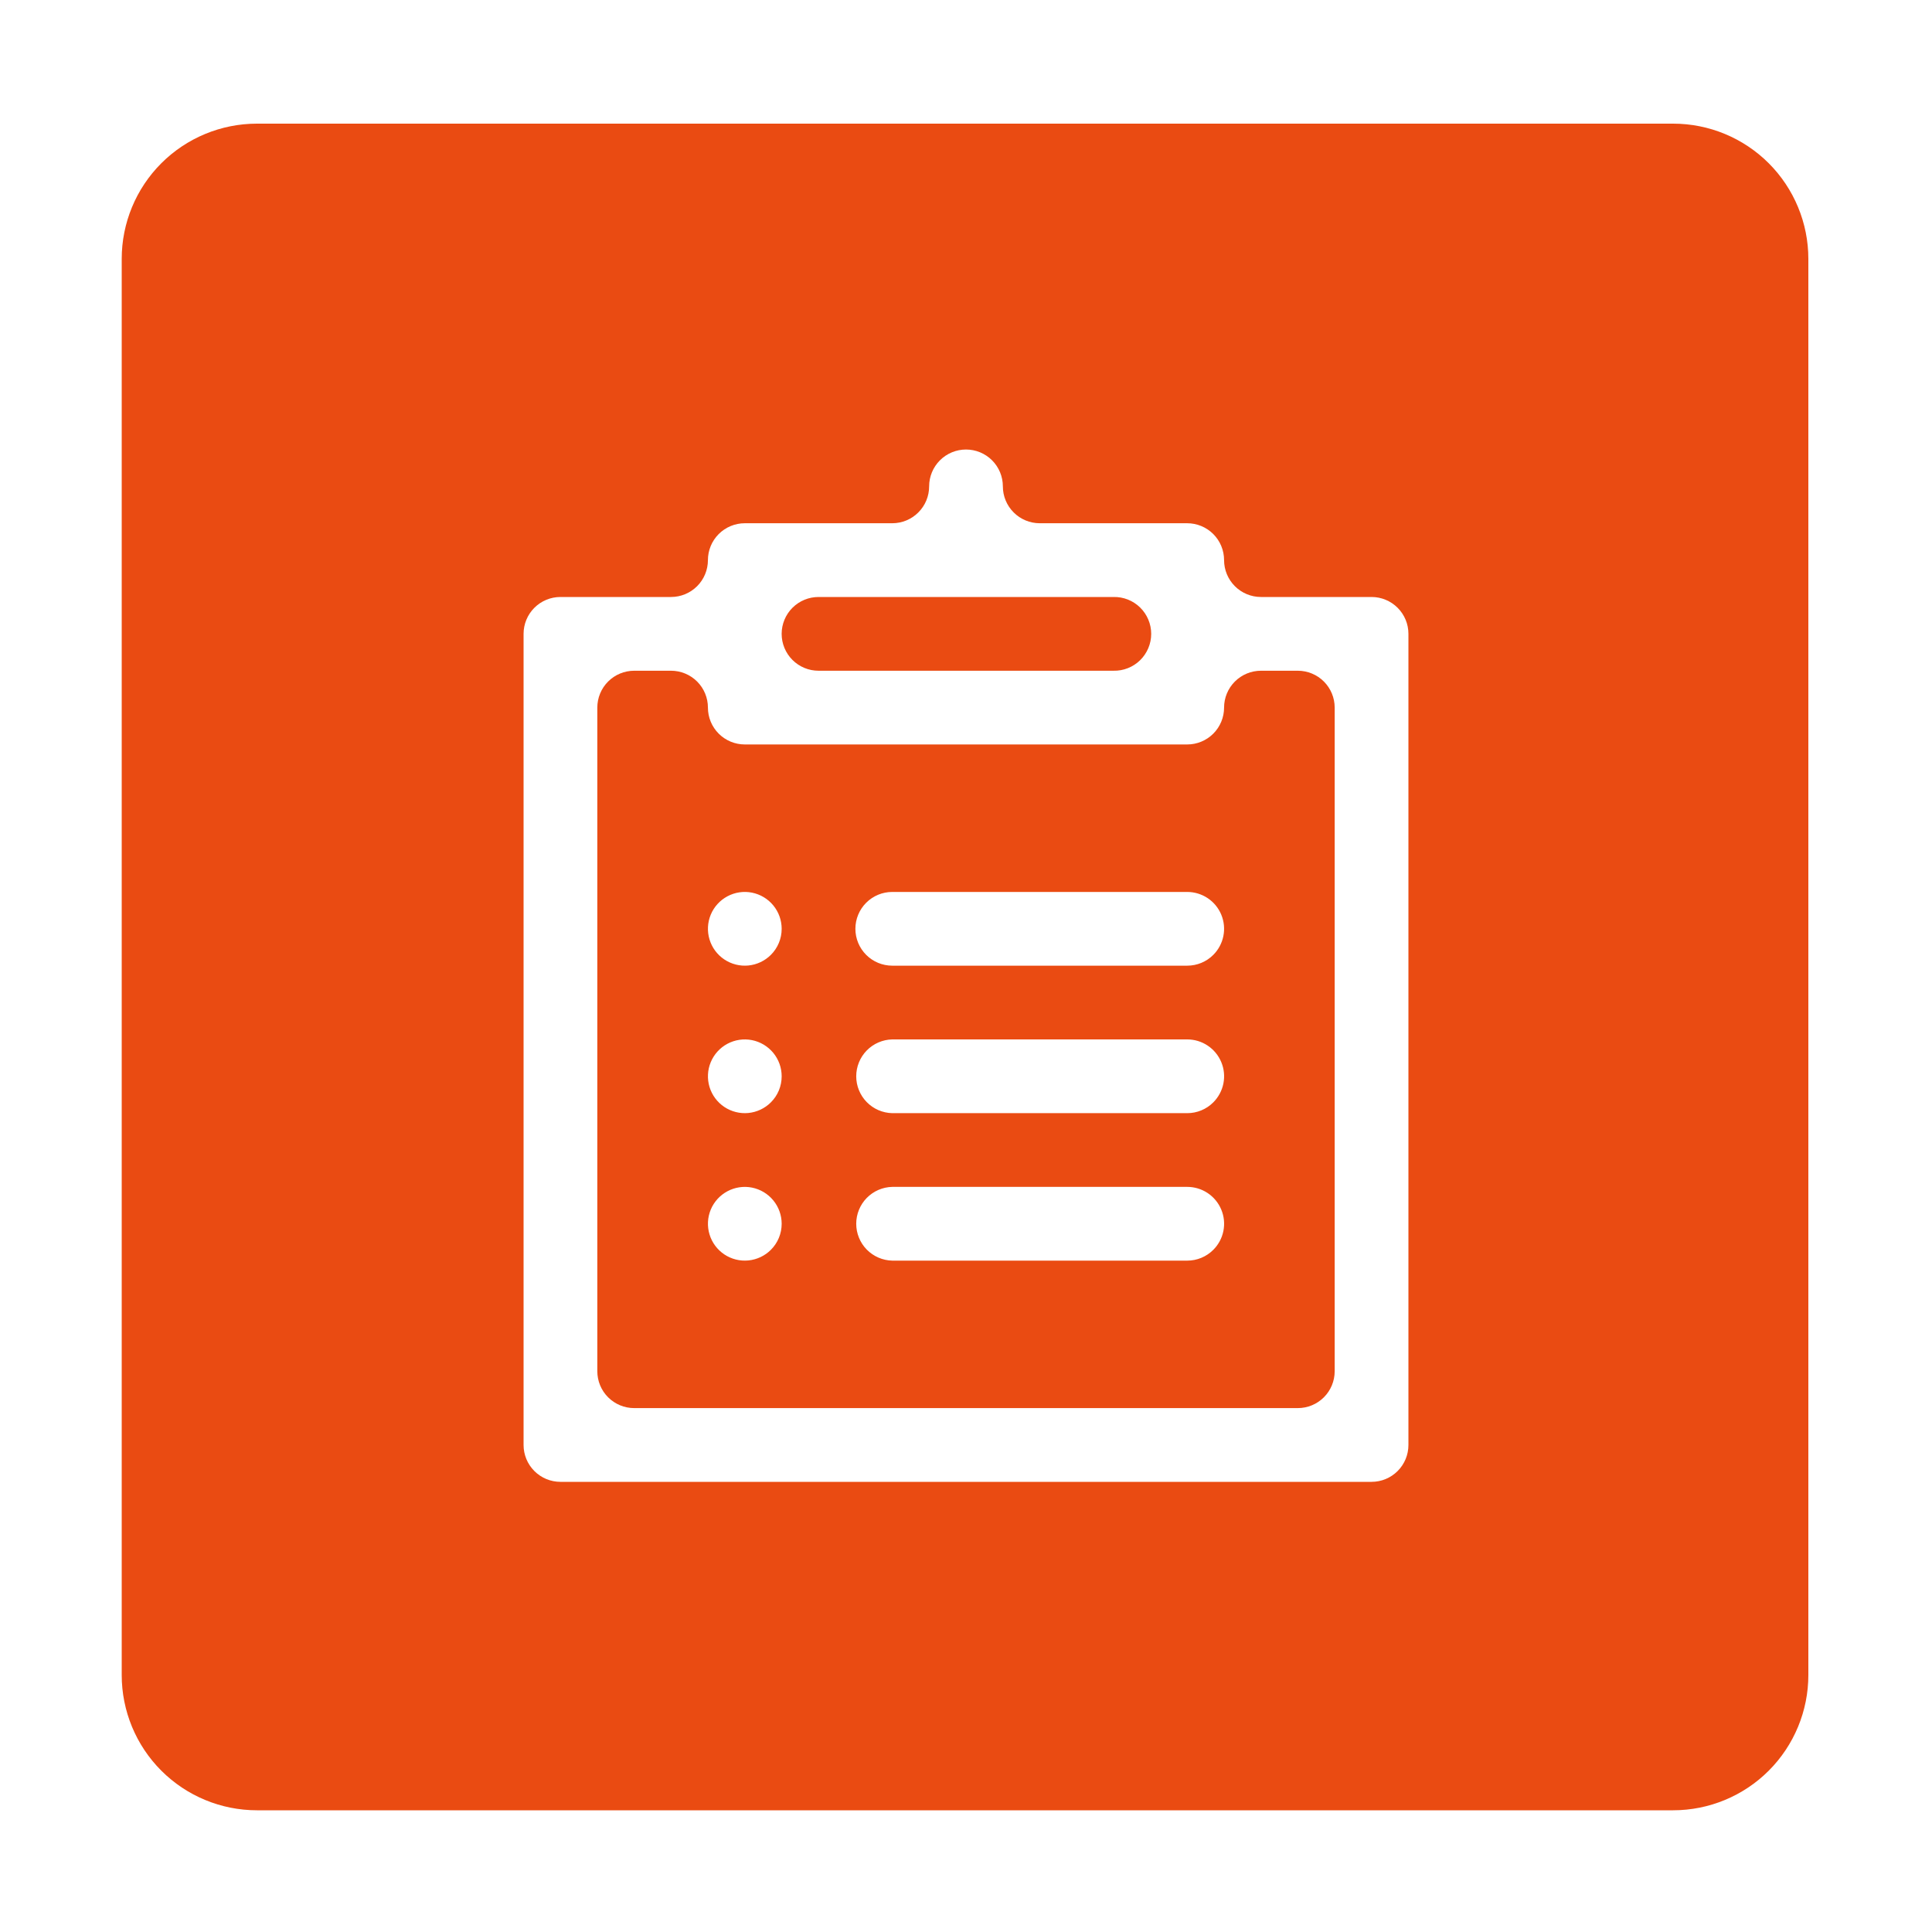 <svg width="100" height="100" viewBox="0 0 100 100" fill="none" xmlns="http://www.w3.org/2000/svg">
<path d="M40.458 32.808C40.458 32.302 40.66 31.817 41.017 31.459C41.376 31.101 41.861 30.9 42.367 30.9H57.633C57.887 30.894 58.14 30.939 58.377 31.032C58.614 31.126 58.829 31.265 59.011 31.443C59.193 31.621 59.337 31.833 59.436 32.068C59.535 32.302 59.586 32.554 59.586 32.809C59.586 33.063 59.535 33.315 59.436 33.549C59.337 33.783 59.193 33.996 59.011 34.174C58.829 34.352 58.614 34.491 58.377 34.584C58.14 34.678 57.887 34.723 57.633 34.717H42.367C42.116 34.717 41.868 34.668 41.636 34.572C41.405 34.476 41.194 34.335 41.017 34.158C40.84 33.981 40.699 33.77 40.603 33.538C40.507 33.307 40.458 33.059 40.458 32.808Z" fill="#EA4B12"/>
<path d="M67.175 34.717H65.267C64.761 34.717 64.275 34.918 63.917 35.276C63.559 35.633 63.358 36.119 63.358 36.625C63.358 37.131 63.157 37.616 62.799 37.974C62.441 38.332 61.956 38.533 61.45 38.533H38.55C38.044 38.533 37.559 38.332 37.201 37.974C36.843 37.616 36.642 37.131 36.642 36.625C36.642 36.119 36.441 35.633 36.083 35.276C35.724 34.918 35.239 34.717 34.733 34.717H32.825C32.319 34.717 31.834 34.918 31.476 35.276C31.118 35.634 30.917 36.119 30.917 36.625V70.975C30.917 71.481 31.118 71.966 31.476 72.324C31.834 72.682 32.319 72.883 32.825 72.883H67.175C67.681 72.883 68.166 72.682 68.524 72.324C68.882 71.966 69.083 71.481 69.083 70.975V36.625C69.083 36.119 68.882 35.634 68.524 35.276C68.166 34.918 67.681 34.717 67.175 34.717ZM39.9 64.691C39.588 65.003 39.177 65.197 38.738 65.24C38.298 65.284 37.858 65.173 37.491 64.928C37.124 64.683 36.853 64.318 36.725 63.895C36.597 63.473 36.619 63.019 36.788 62.611C36.957 62.203 37.263 61.867 37.652 61.659C38.041 61.451 38.491 61.384 38.923 61.47C39.356 61.557 39.746 61.79 40.026 62.132C40.306 62.473 40.459 62.901 40.459 63.342C40.459 63.593 40.41 63.841 40.314 64.072C40.218 64.304 40.078 64.514 39.9 64.691ZM39.9 57.058C39.588 57.37 39.177 57.564 38.738 57.608C38.299 57.651 37.858 57.54 37.491 57.295C37.124 57.05 36.853 56.685 36.725 56.263C36.597 55.84 36.619 55.386 36.788 54.979C36.957 54.571 37.262 54.234 37.651 54.026C38.041 53.818 38.49 53.751 38.923 53.837C39.356 53.923 39.745 54.157 40.026 54.498C40.306 54.839 40.459 55.267 40.459 55.708C40.459 55.959 40.41 56.207 40.315 56.439C40.218 56.671 40.078 56.881 39.9 57.058ZM39.9 49.424C39.588 49.736 39.177 49.93 38.738 49.974C38.298 50.017 37.858 49.906 37.491 49.661C37.124 49.416 36.853 49.051 36.725 48.628C36.597 48.206 36.619 47.752 36.788 47.344C36.957 46.936 37.263 46.6 37.652 46.392C38.041 46.184 38.491 46.117 38.923 46.203C39.356 46.29 39.746 46.523 40.026 46.864C40.306 47.206 40.459 47.633 40.459 48.075C40.459 48.326 40.41 48.574 40.314 48.805C40.218 49.037 40.078 49.247 39.9 49.424ZM62.8 64.691C62.623 64.868 62.413 65.009 62.181 65.105C61.95 65.201 61.702 65.25 61.451 65.25H46.183C45.684 65.239 45.21 65.032 44.861 64.676C44.513 64.319 44.318 63.84 44.318 63.342C44.318 62.843 44.513 62.364 44.861 62.007C45.21 61.651 45.684 61.444 46.183 61.433H61.45C61.828 61.433 62.197 61.544 62.511 61.754C62.825 61.964 63.07 62.262 63.214 62.611C63.359 62.959 63.397 63.343 63.323 63.714C63.249 64.084 63.067 64.424 62.8 64.691ZM62.8 57.058C62.623 57.236 62.413 57.376 62.181 57.472C61.95 57.568 61.702 57.617 61.451 57.617H46.183C45.684 57.606 45.21 57.4 44.861 57.043C44.513 56.686 44.318 56.207 44.318 55.709C44.318 55.21 44.513 54.731 44.861 54.374C45.21 54.017 45.684 53.811 46.183 53.8H61.45C61.828 53.8 62.197 53.911 62.511 54.121C62.825 54.331 63.07 54.629 63.214 54.978C63.359 55.326 63.397 55.71 63.323 56.081C63.249 56.451 63.067 56.791 62.8 57.058ZM62.8 49.424C62.623 49.602 62.413 49.742 62.181 49.838C61.95 49.934 61.702 49.983 61.451 49.983H46.183C45.677 49.983 45.192 49.782 44.834 49.424C44.476 49.066 44.275 48.581 44.275 48.075C44.275 47.569 44.476 47.084 44.834 46.726C45.192 46.368 45.677 46.167 46.183 46.167H61.45C61.827 46.167 62.196 46.279 62.51 46.488C62.824 46.698 63.069 46.996 63.213 47.344C63.358 47.693 63.396 48.077 63.322 48.447C63.248 48.817 63.067 49.157 62.8 49.424Z" fill="#EA4B12"/>
<path d="M86.6 6.4H13.3C11.444 6.4 9.663 7.138 8.35 8.45C7.037 9.763 6.3 11.543 6.3 13.4V86.7C6.3 88.556 7.037 90.337 8.35 91.65C9.663 92.963 11.444 93.7 13.3 93.7H86.6C88.457 93.7 90.237 92.963 91.55 91.65C92.862 90.337 93.6 88.556 93.6 86.7V13.4C93.6 11.543 92.862 9.763 91.55 8.45C90.237 7.138 88.457 6.4 86.6 6.4ZM72.9 74.792C72.9 75.298 72.699 75.783 72.341 76.141C71.983 76.499 71.498 76.7 70.992 76.7H29.008C28.502 76.7 28.017 76.499 27.659 76.141C27.301 75.783 27.1 75.298 27.1 74.792V32.808C27.1 32.302 27.301 31.817 27.659 31.459C28.017 31.101 28.502 30.9 29.008 30.9H34.733C35.239 30.9 35.724 30.699 36.083 30.341C36.441 29.983 36.642 29.498 36.642 28.992C36.642 28.486 36.843 28 37.201 27.642C37.559 27.285 38.044 27.083 38.55 27.083H46.183C46.689 27.083 47.175 26.882 47.532 26.524C47.891 26.166 48.092 25.681 48.092 25.175C48.092 24.669 48.293 24.184 48.651 23.826C49.009 23.468 49.494 23.267 50 23.267C50.506 23.267 50.991 23.468 51.349 23.826C51.707 24.184 51.908 24.669 51.908 25.175C51.908 25.681 52.109 26.166 52.468 26.524C52.825 26.882 53.311 27.083 53.817 27.083H61.45C61.956 27.083 62.441 27.285 62.799 27.642C63.157 28 63.358 28.486 63.358 28.992C63.358 29.498 63.559 29.983 63.917 30.341C64.275 30.699 64.761 30.9 65.267 30.9H70.992C71.498 30.9 71.983 31.101 72.341 31.459C72.699 31.817 72.9 32.302 72.9 32.808V74.792Z" fill="#EA4B12"/>
</svg>
